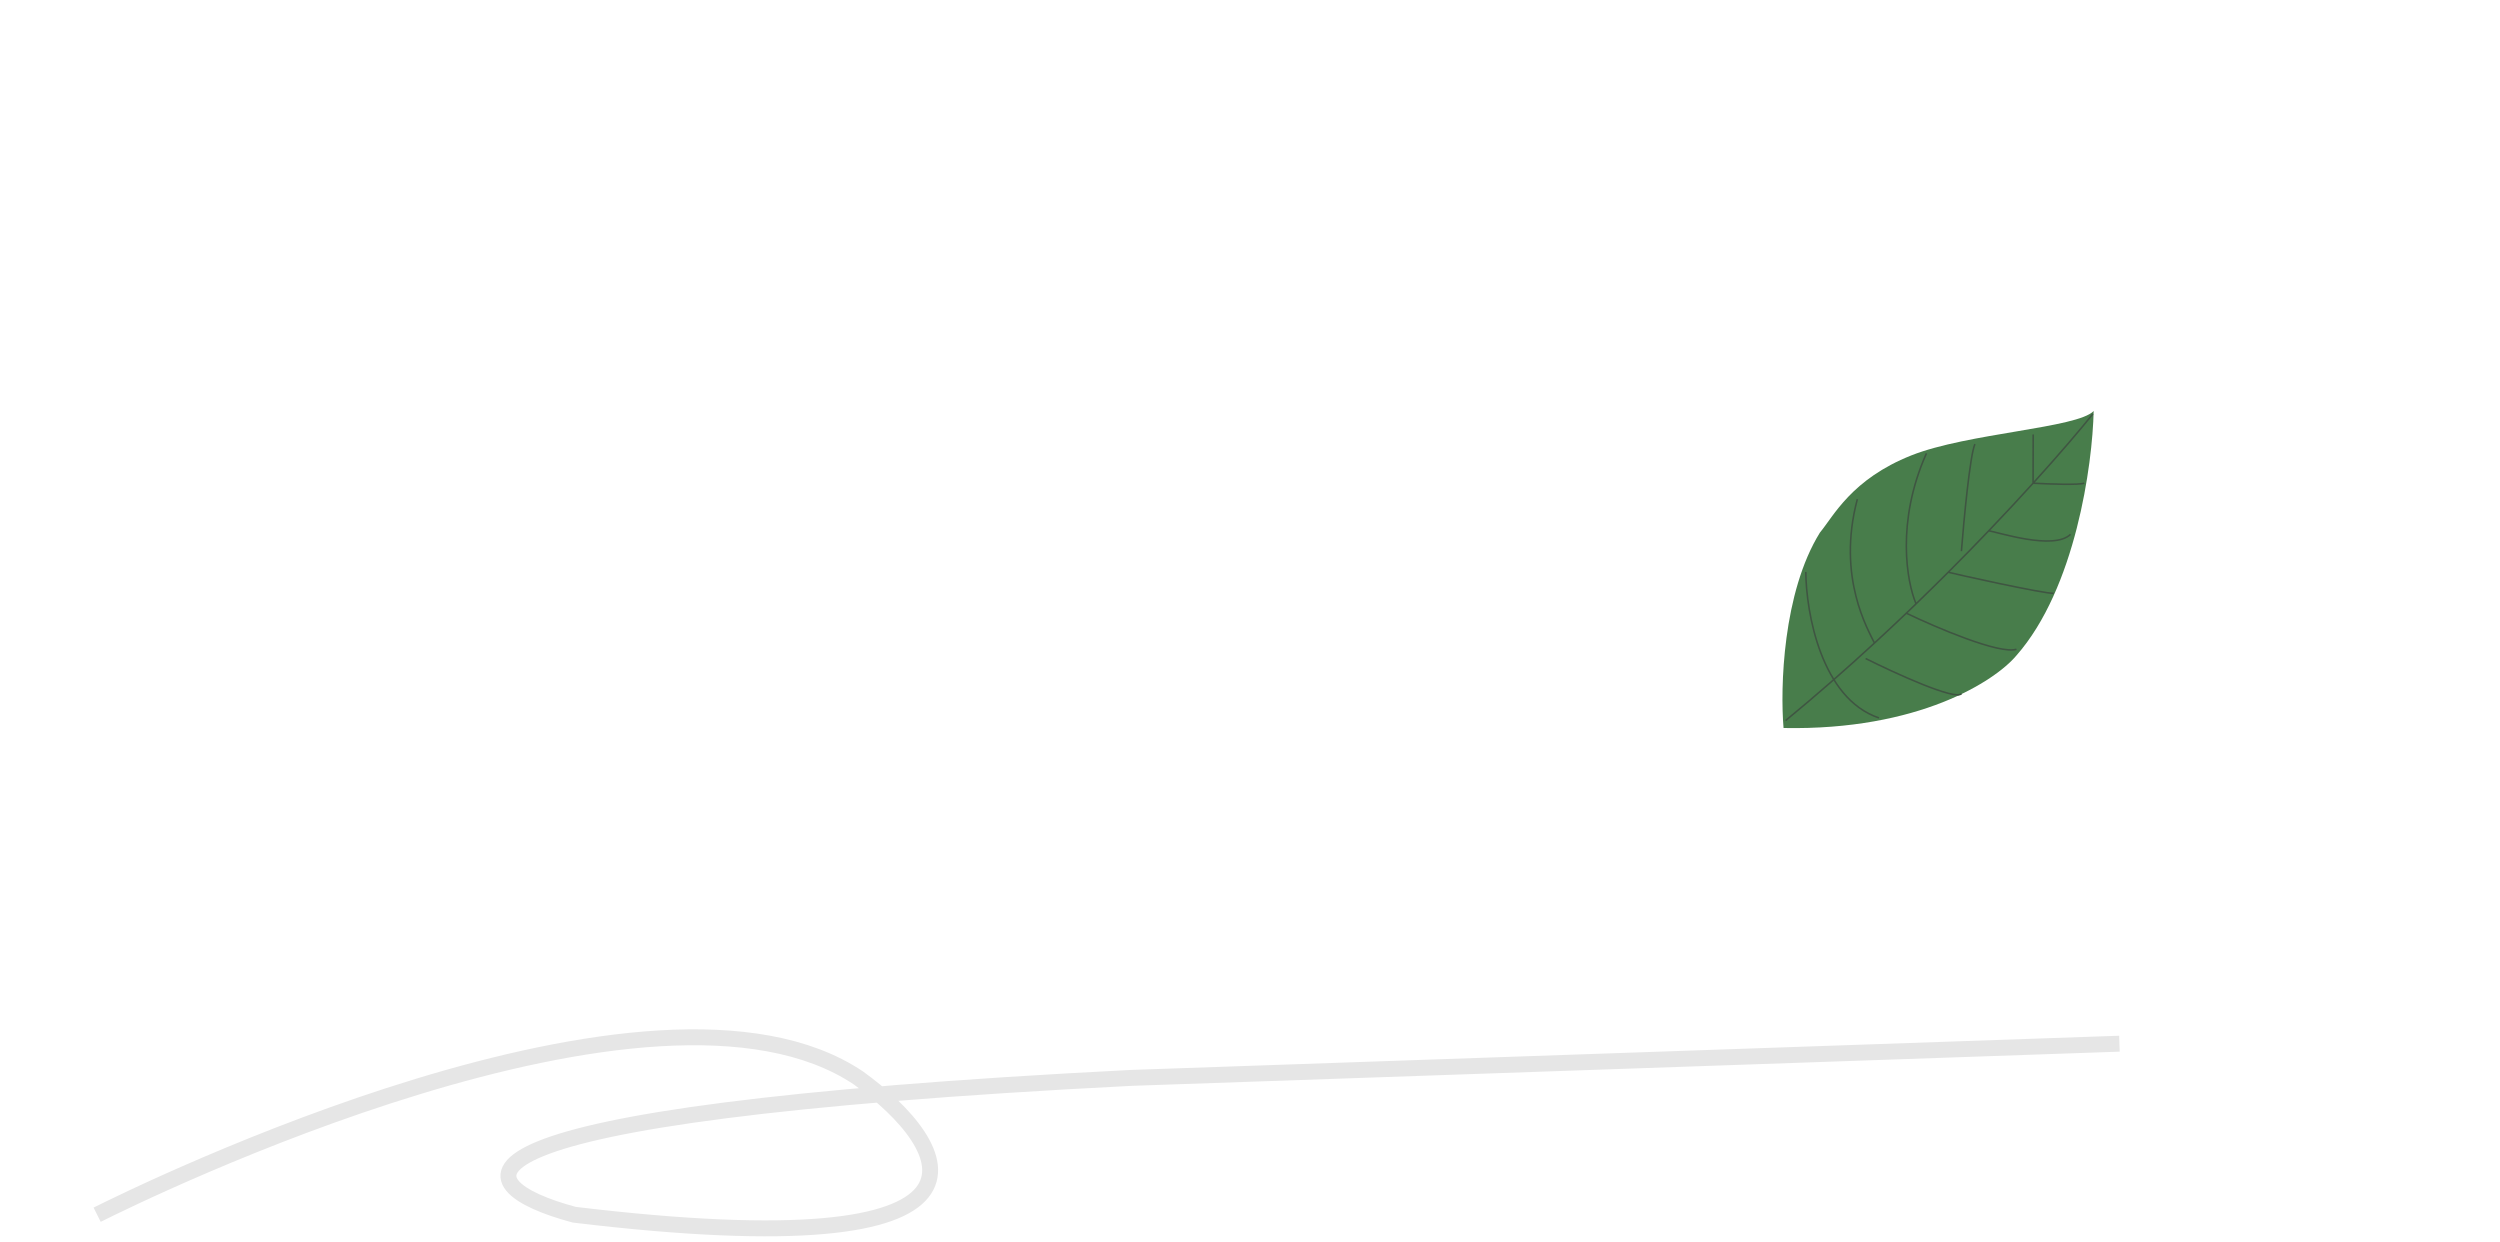 <svg width="157" height="78" viewBox="0 0 157 78" fill="none" xmlns="http://www.w3.org/2000/svg">
<path d="M4.724 60.308C4.303 60.308 3.948 60.164 3.659 59.876C3.371 59.587 3.227 59.232 3.227 58.811V38.284C3.227 37.863 3.371 37.508 3.659 37.22C3.948 36.909 4.303 36.754 4.724 36.754C5.145 36.754 5.5 36.909 5.789 37.22C6.099 37.508 6.254 37.863 6.254 38.284V47.134H18.863V38.284C18.863 37.863 19.007 37.508 19.296 37.22C19.584 36.909 19.939 36.754 20.36 36.754C20.782 36.754 21.136 36.909 21.425 37.22C21.735 37.508 21.89 37.863 21.89 38.284V58.811C21.89 59.232 21.735 59.587 21.425 59.876C21.136 60.164 20.782 60.308 20.36 60.308C19.939 60.308 19.584 60.164 19.296 59.876C19.007 59.587 18.863 59.232 18.863 58.811V49.962H6.254V58.811C6.254 59.232 6.099 59.587 5.789 59.876C5.5 60.164 5.145 60.308 4.724 60.308ZM32.067 60.474C31.091 60.474 30.181 60.275 29.339 59.876C28.518 59.476 27.864 58.9 27.376 58.145C26.888 57.369 26.644 56.482 26.644 55.484C26.644 53.843 27.287 52.534 28.573 51.558C29.882 50.583 31.789 50.095 34.296 50.095H38.321V49.828C38.321 48.365 37.955 47.311 37.223 46.668C36.514 46.025 35.394 45.703 33.863 45.703C33.02 45.703 32.266 45.77 31.601 45.903C30.958 46.036 30.237 46.236 29.439 46.502C29.261 46.546 29.117 46.568 29.006 46.568C28.673 46.568 28.385 46.446 28.141 46.202C27.897 45.958 27.775 45.659 27.775 45.304C27.775 44.705 28.063 44.284 28.64 44.04C30.525 43.241 32.444 42.842 34.395 42.842C35.926 42.842 37.212 43.153 38.255 43.774C39.319 44.395 40.095 45.204 40.583 46.202C41.093 47.178 41.349 48.243 41.349 49.396V58.811C41.349 59.232 41.193 59.587 40.883 59.876C40.594 60.164 40.239 60.308 39.818 60.308C39.397 60.308 39.042 60.164 38.754 59.876C38.465 59.587 38.321 59.232 38.321 58.811V57.946C36.68 59.632 34.595 60.474 32.067 60.474ZM33.198 57.813C34.174 57.813 35.116 57.58 36.026 57.114C36.935 56.626 37.7 56.027 38.321 55.318V52.523H34.695C31.346 52.523 29.671 53.399 29.671 55.151C29.671 55.95 29.938 56.593 30.47 57.081C31.024 57.569 31.934 57.813 33.198 57.813ZM47.92 60.308C47.498 60.308 47.144 60.164 46.855 59.876C46.567 59.587 46.423 59.232 46.423 58.811V44.539C46.423 44.117 46.567 43.763 46.855 43.474C47.144 43.164 47.498 43.008 47.92 43.008C48.341 43.008 48.696 43.164 48.984 43.474C49.295 43.763 49.45 44.117 49.45 44.539V45.969C51.003 43.885 52.744 42.842 54.673 42.842H54.84C55.261 42.842 55.605 42.986 55.871 43.275C56.159 43.563 56.303 43.918 56.303 44.339C56.303 44.761 56.159 45.104 55.871 45.37C55.583 45.637 55.217 45.77 54.773 45.77H54.607C53.542 45.77 52.566 46.036 51.679 46.568C50.792 47.078 50.049 47.788 49.45 48.697V58.811C49.45 59.232 49.295 59.587 48.984 59.876C48.696 60.164 48.341 60.308 47.92 60.308ZM65.18 60.308C64.781 60.308 64.415 60.197 64.082 59.975C63.749 59.731 63.505 59.432 63.35 59.077L57.561 45.237C57.45 44.971 57.395 44.738 57.395 44.539C57.395 44.117 57.539 43.763 57.827 43.474C58.116 43.164 58.471 43.008 58.892 43.008C59.18 43.008 59.447 43.097 59.69 43.275C59.957 43.43 60.145 43.63 60.256 43.873L65.346 56.782L70.436 43.873C70.547 43.63 70.724 43.43 70.968 43.275C71.234 43.097 71.512 43.008 71.8 43.008C72.222 43.008 72.576 43.164 72.865 43.474C73.153 43.763 73.297 44.117 73.297 44.539C73.297 44.738 73.242 44.971 73.131 45.237L67.342 59.077C67.187 59.432 66.943 59.731 66.61 59.975C66.278 60.197 65.912 60.308 65.512 60.308H65.18ZM84.157 60.474C81.451 60.474 79.333 59.709 77.803 58.179C76.295 56.626 75.541 54.453 75.541 51.658C75.541 50.084 75.829 48.631 76.406 47.3C76.982 45.969 77.869 44.894 79.067 44.073C80.265 43.252 81.74 42.842 83.492 42.842C85.133 42.842 86.552 43.23 87.75 44.007C88.948 44.761 89.857 45.781 90.478 47.067C91.099 48.331 91.41 49.718 91.41 51.226C91.41 51.647 91.265 52.002 90.977 52.29C90.711 52.579 90.345 52.723 89.879 52.723H78.601C78.779 54.275 79.355 55.484 80.331 56.349C81.307 57.214 82.671 57.647 84.423 57.647C85.355 57.647 86.164 57.558 86.852 57.38C87.562 57.203 88.249 56.948 88.915 56.615C89.092 56.526 89.291 56.482 89.513 56.482C89.868 56.482 90.179 56.604 90.445 56.848C90.711 57.092 90.844 57.403 90.844 57.78C90.844 58.267 90.556 58.678 89.979 59.011C89.114 59.498 88.26 59.864 87.417 60.108C86.575 60.352 85.488 60.474 84.157 60.474ZM88.415 50.261C88.349 49.174 88.061 48.265 87.55 47.533C87.062 46.801 86.453 46.269 85.721 45.936C84.989 45.581 84.246 45.404 83.492 45.404C82.738 45.404 81.995 45.581 81.263 45.936C80.531 46.269 79.921 46.801 79.433 47.533C78.945 48.265 78.668 49.174 78.601 50.261H88.415ZM103 60.474C100.295 60.474 98.177 59.709 96.646 58.179C95.138 56.626 94.384 54.453 94.384 51.658C94.384 50.084 94.672 48.631 95.249 47.3C95.826 45.969 96.713 44.894 97.91 44.073C99.108 43.252 100.583 42.842 102.335 42.842C103.976 42.842 105.396 43.23 106.593 44.007C107.791 44.761 108.7 45.781 109.321 47.067C109.942 48.331 110.253 49.718 110.253 51.226C110.253 51.647 110.109 52.002 109.82 52.29C109.554 52.579 109.188 52.723 108.723 52.723H97.445C97.622 54.275 98.199 55.484 99.175 56.349C100.15 57.214 101.514 57.647 103.267 57.647C104.198 57.647 105.008 57.558 105.695 57.38C106.405 57.203 107.092 56.948 107.758 56.615C107.935 56.526 108.135 56.482 108.357 56.482C108.711 56.482 109.022 56.604 109.288 56.848C109.554 57.092 109.687 57.403 109.687 57.78C109.687 58.267 109.399 58.678 108.822 59.011C107.957 59.498 107.104 59.864 106.261 60.108C105.418 60.352 104.331 60.474 103 60.474ZM107.259 50.261C107.192 49.174 106.904 48.265 106.394 47.533C105.906 46.801 105.296 46.269 104.564 45.936C103.832 45.581 103.089 45.404 102.335 45.404C101.581 45.404 100.838 45.581 100.106 45.936C99.374 46.269 98.764 46.801 98.276 47.533C97.788 48.265 97.511 49.174 97.445 50.261H107.259ZM121.844 60.474C119.138 60.474 117.02 59.709 115.49 58.179C113.981 56.626 113.227 54.453 113.227 51.658C113.227 50.084 113.516 48.631 114.092 47.3C114.669 45.969 115.556 44.894 116.754 44.073C117.951 43.252 119.426 42.842 121.178 42.842C122.82 42.842 124.239 43.23 125.437 44.007C126.634 44.761 127.544 45.781 128.165 47.067C128.786 48.331 129.096 49.718 129.096 51.226C129.096 51.647 128.952 52.002 128.664 52.29C128.398 52.579 128.032 52.723 127.566 52.723H116.288C116.465 54.275 117.042 55.484 118.018 56.349C118.994 57.214 120.358 57.647 122.11 57.647C123.041 57.647 123.851 57.558 124.538 57.38C125.248 57.203 125.936 56.948 126.601 56.615C126.779 56.526 126.978 56.482 127.2 56.482C127.555 56.482 127.865 56.604 128.131 56.848C128.398 57.092 128.531 57.403 128.531 57.78C128.531 58.267 128.242 58.678 127.666 59.011C126.801 59.498 125.947 59.864 125.104 60.108C124.261 60.352 123.174 60.474 121.844 60.474ZM126.102 50.261C126.036 49.174 125.747 48.265 125.237 47.533C124.749 46.801 124.139 46.269 123.407 45.936C122.675 45.581 121.932 45.404 121.178 45.404C120.424 45.404 119.681 45.581 118.949 45.936C118.218 46.269 117.608 46.801 117.12 47.533C116.632 48.265 116.354 49.174 116.288 50.261H126.102Z" fill="white"/>
<g filter="url(#filter0_d_531_1247)">
<path d="M124.482 20.811C123.456 21.887 116.559 22.197 113.035 23.598C109.265 25.096 108.149 27.416 107.291 28.447C104.953 32.214 104.794 38.198 105.007 40.719C113.502 40.884 118.291 37.758 119.623 36.175C123.34 31.96 124.411 24.176 124.482 20.811Z" fill="#487D4B"/>
<path d="M124.43 20.998C123.609 22.02 122.325 23.53 120.678 25.345M105.136 40.251C107.072 38.66 108.944 37.017 110.715 35.386M106.404 30.917C106.424 33.466 107.371 38.869 111.001 40.086M110.161 36.355C112.013 37.281 115.81 39.018 116.18 38.559M110.715 35.386C110.346 34.59 108.329 31.275 109.641 26.35M110.715 35.386C111.398 34.757 112.066 34.13 112.718 33.508M112.718 33.508C114.579 34.404 118.568 36.11 119.632 35.773M112.718 33.508C112.923 33.312 113.127 33.116 113.329 32.921M113.329 32.921C112.747 31.559 112.064 27.762 113.981 23.468M113.329 32.921C114.024 32.25 114.698 31.587 115.35 30.935M115.35 30.935C115.634 31.023 121.451 32.31 121.971 32.259M115.35 30.935C116.242 30.043 117.091 29.173 117.889 28.338M116.176 29.614C116.33 27.655 116.716 23.566 117.026 22.888M117.889 28.338C118.388 28.387 121.965 29.594 123.029 28.556M117.889 28.338C118.904 27.277 119.838 26.271 120.678 25.345M120.678 25.345C121.648 25.398 123.648 25.47 123.887 25.337M120.678 25.345L120.684 22.284" stroke="#3F5542" stroke-width="0.1"/>
</g>
<path d="M6.1 76.285C8.954 74.853 41.06 59.1 53.903 67.692C59.849 71.989 64.605 79.722 36.066 76.285C28.931 74.376 25.934 69.984 71.027 67.692L133.1 65.544" stroke="#E6E6E6"/>
<defs>
<filter id="filter0_d_531_1247" x="86.939" y="0.812" width="69.544" height="69.913" filterUnits="userSpaceOnUse" color-interpolation-filters="sRGB">
<feFlood flood-opacity="0" result="BackgroundImageFix"/>
<feColorMatrix in="SourceAlpha" type="matrix" values="0 0 0 0 0 0 0 0 0 0 0 0 0 0 0 0 0 0 127 0" result="hardAlpha"/>
<feOffset dx="7" dy="5"/>
<feGaussianBlur stdDeviation="12.5"/>
<feComposite in2="hardAlpha" operator="out"/>
<feColorMatrix type="matrix" values="0 0 0 0 0 0 0 0 0 0 0 0 0 0 0 0 0 0 0.25 0"/>
<feBlend mode="normal" in2="BackgroundImageFix" result="effect1_dropShadow_531_1247"/>
<feBlend mode="normal" in="SourceGraphic" in2="effect1_dropShadow_531_1247" result="shape"/>
</filter>
</defs>
</svg>
